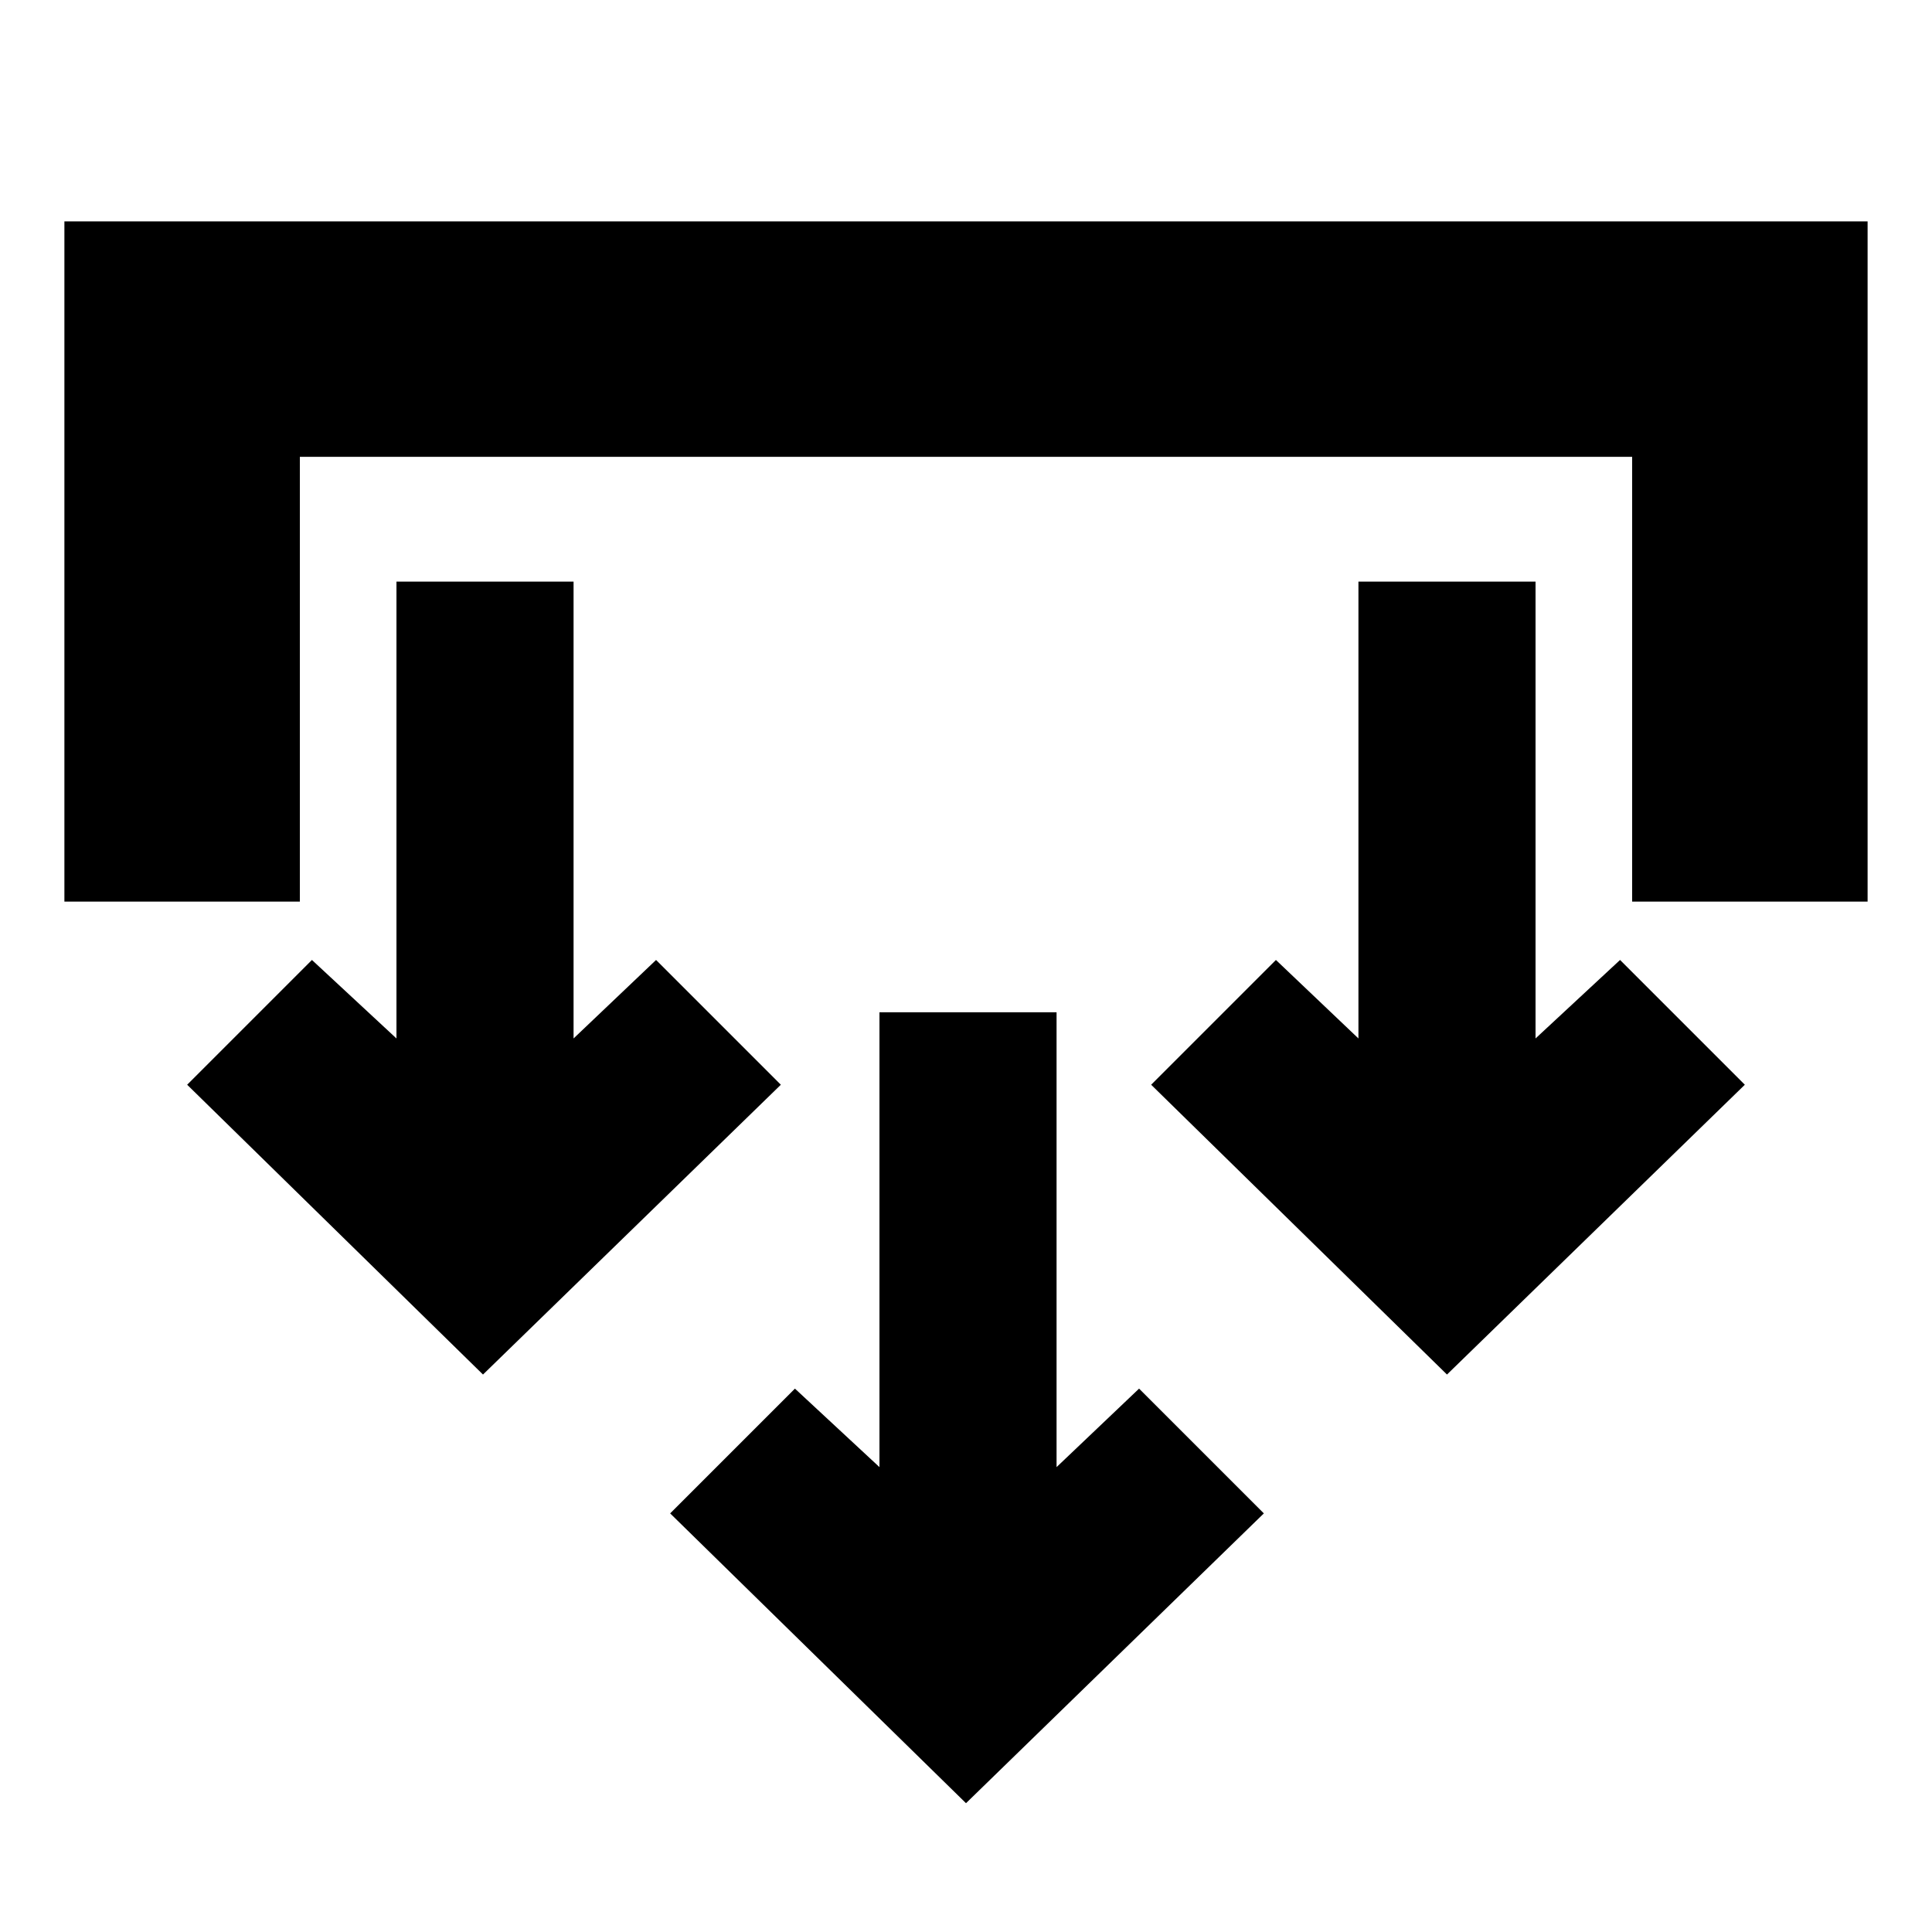 <svg xmlns="http://www.w3.org/2000/svg" height="20" viewBox="0 -960 960 960" width="20"><path d="M480-64 333-208l62-62 42 39v-226h88v226l41-39 62 62L480-64ZM240-277 93-421l62-62 42 39v-227h88v227l41-39 62 62-148 144Zm479 0L572-421l62-62 41 39v-227h88v227l42-39 62 62-148 144ZM32-512v-338h896v338H811v-221H149v221H32Z"/></svg>